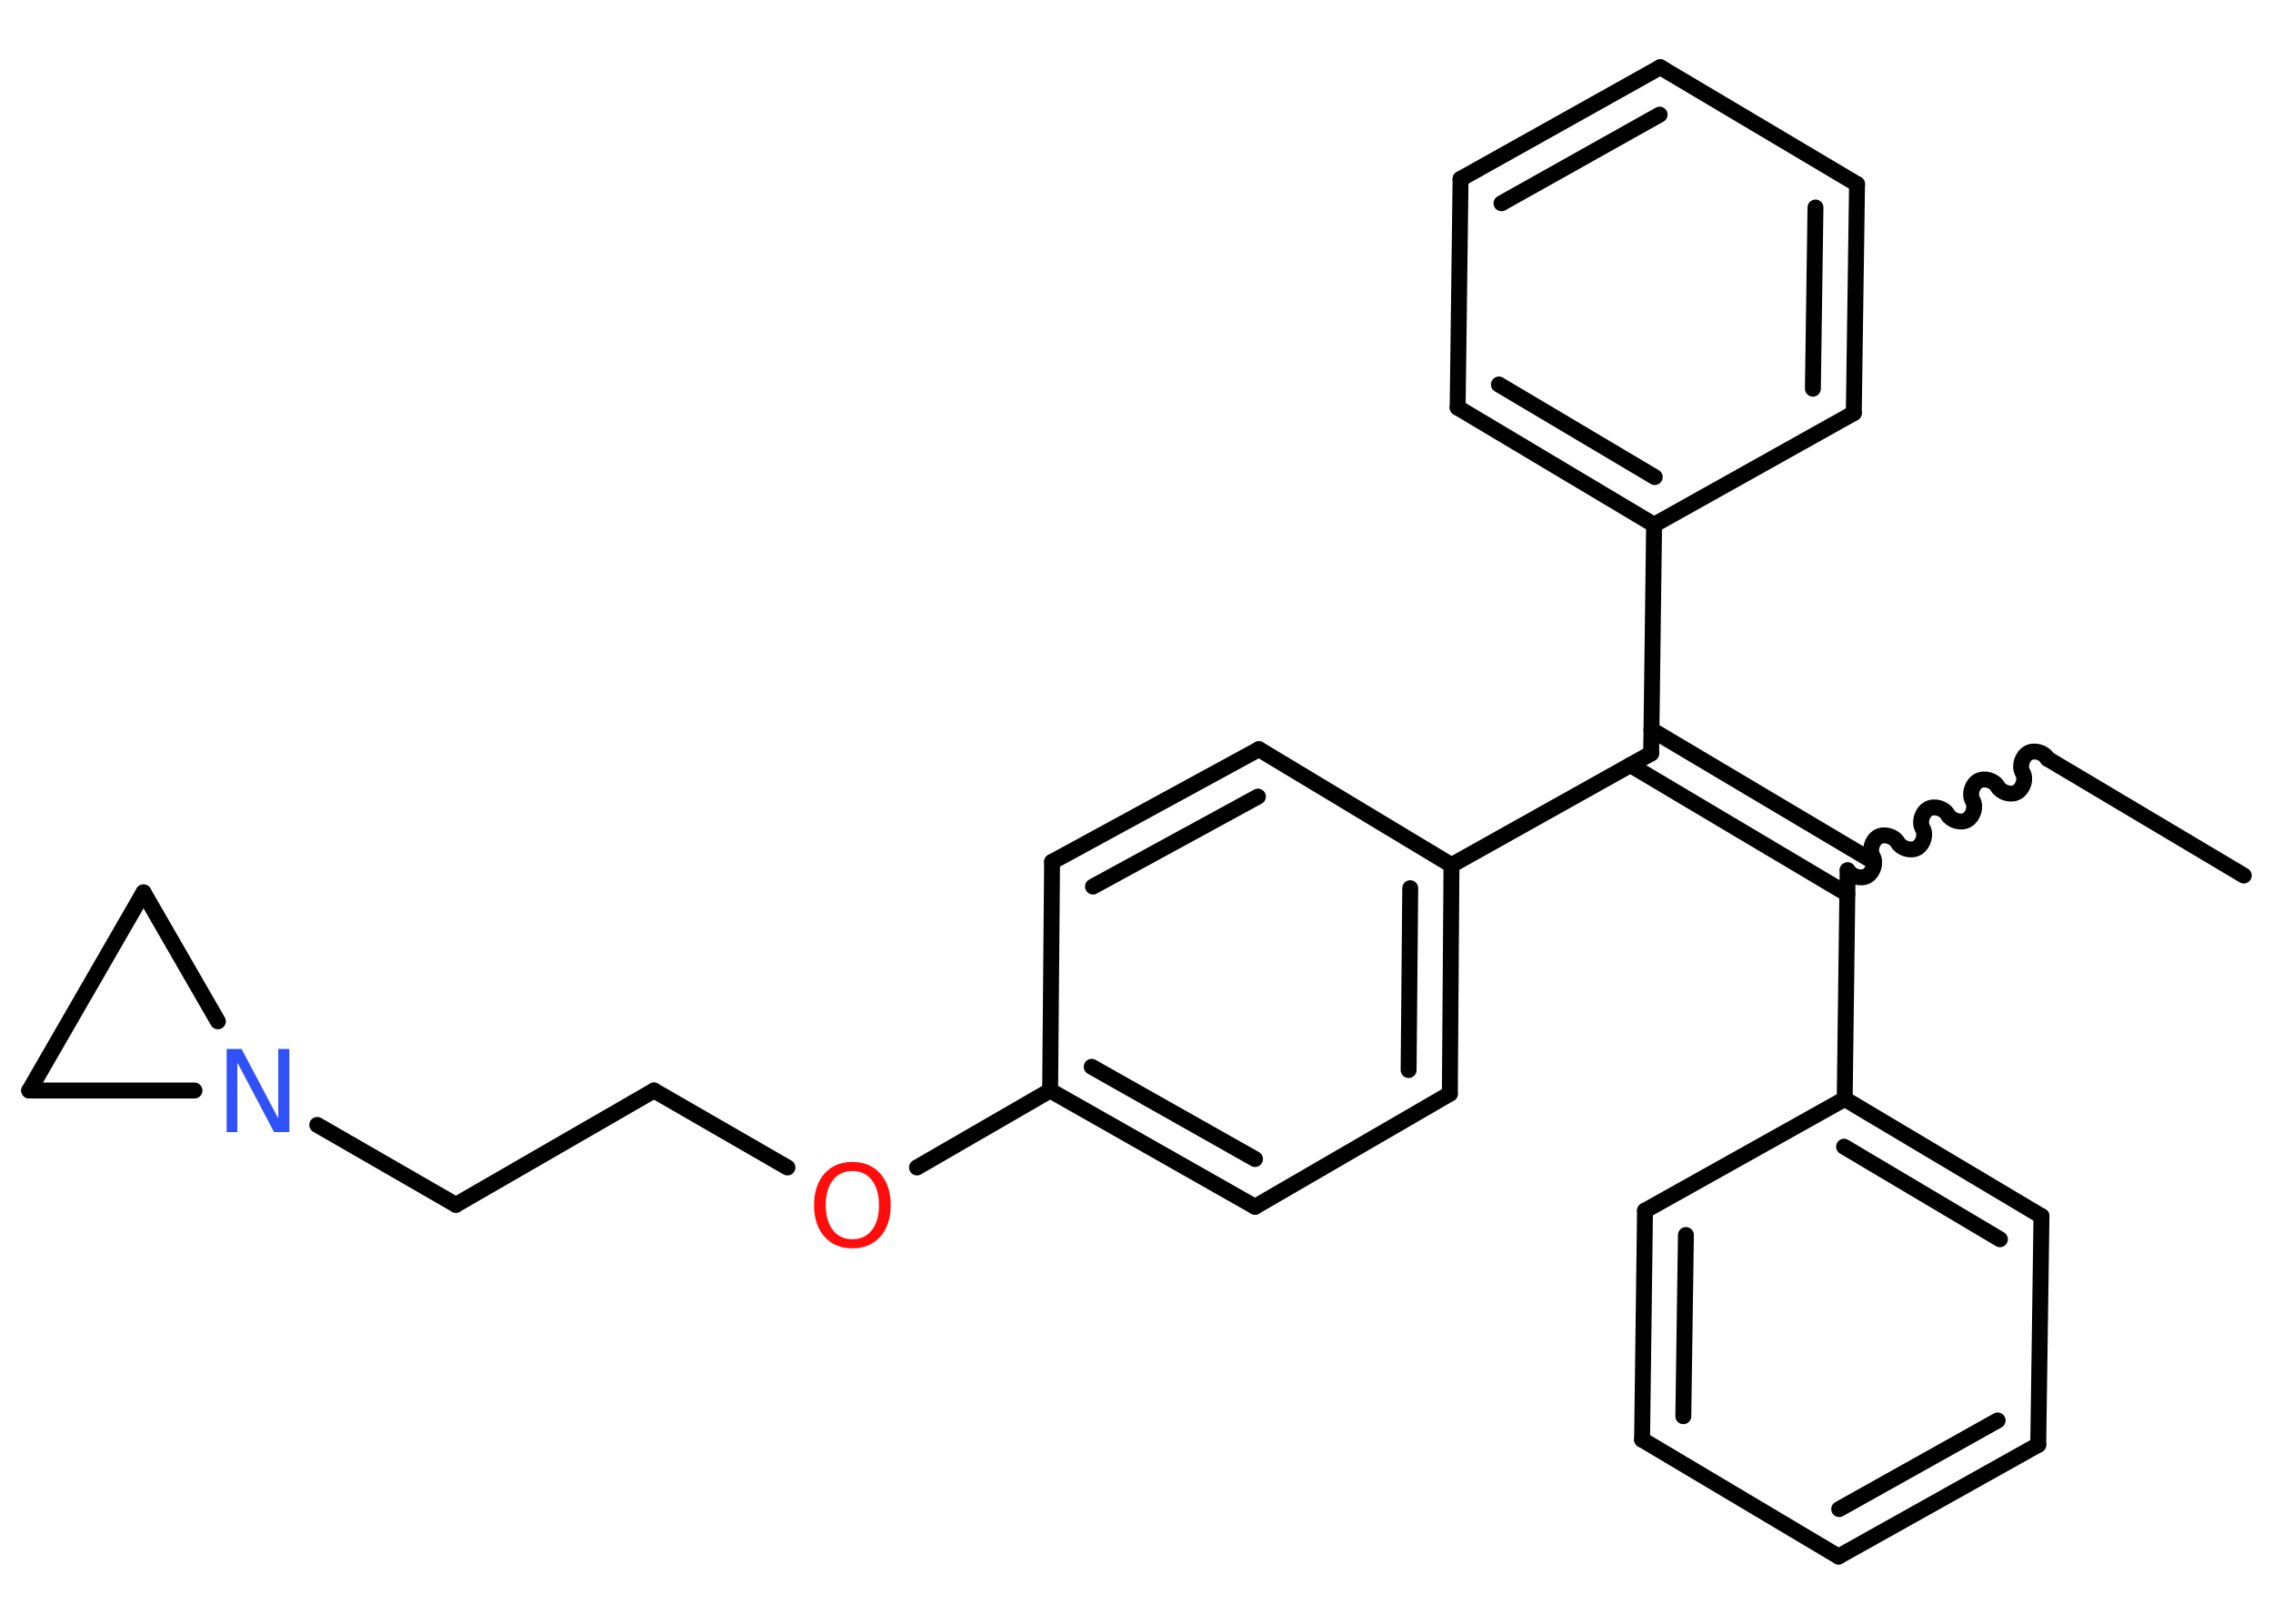 <?xml version='1.0' encoding='UTF-8'?>
<!DOCTYPE svg PUBLIC "-//W3C//DTD SVG 1.1//EN" "http://www.w3.org/Graphics/SVG/1.1/DTD/svg11.dtd">
<svg version='1.2' xmlns='http://www.w3.org/2000/svg' xmlns:xlink='http://www.w3.org/1999/xlink' width='70.0mm' height='50.0mm' viewBox='0 0 70.0 50.0'>
  <desc>Generated by the Chemistry Development Kit (http://github.com/cdk)</desc>
  <g stroke-linecap='round' stroke-linejoin='round' stroke='#000000' stroke-width='.49' fill='#FF0D0D'>
    <rect x='.0' y='.0' width='70.0' height='50.0' fill='#FFFFFF' stroke='none'/>
    <g id='mol1' class='mol'>
      <line id='mol1bnd1' class='bond' x1='69.1' y1='26.96' x2='63.05' y2='23.36'/>
      <path id='mol1bnd2' class='bond' d='M56.9 26.8c.11 .19 .41 .28 .6 .17c.19 -.11 .28 -.41 .17 -.6c-.11 -.19 -.02 -.49 .17 -.6c.19 -.11 .49 -.02 .6 .17c.11 .19 .41 .28 .6 .17c.19 -.11 .28 -.41 .17 -.6c-.11 -.19 -.02 -.49 .17 -.6c.19 -.11 .49 -.02 .6 .17c.11 .19 .41 .28 .6 .17c.19 -.11 .28 -.41 .17 -.6c-.11 -.19 -.02 -.49 .17 -.6c.19 -.11 .49 -.02 .6 .17c.11 .19 .41 .28 .6 .17c.19 -.11 .28 -.41 .17 -.6c-.11 -.19 -.02 -.49 .17 -.6c.19 -.11 .49 -.02 .6 .17' fill='none' stroke='#000000' stroke-width='.49'/>
      <g id='mol1bnd3' class='bond'>
        <line x1='56.89' y1='27.53' x2='50.21' y2='23.56'/>
        <line x1='57.54' y1='26.44' x2='50.86' y2='22.47'/>
      </g>
      <line id='mol1bnd4' class='bond' x1='50.85' y1='23.2' x2='50.94' y2='16.16'/>
      <g id='mol1bnd5' class='bond'>
        <line x1='44.89' y1='12.55' x2='50.94' y2='16.16'/>
        <line x1='46.16' y1='11.84' x2='50.96' y2='14.69'/>
      </g>
      <line id='mol1bnd6' class='bond' x1='44.89' y1='12.55' x2='44.98' y2='5.51'/>
      <g id='mol1bnd7' class='bond'>
        <line x1='51.13' y1='2.07' x2='44.98' y2='5.51'/>
        <line x1='51.11' y1='3.53' x2='46.24' y2='6.26'/>
      </g>
      <line id='mol1bnd8' class='bond' x1='51.13' y1='2.07' x2='57.19' y2='5.67'/>
      <g id='mol1bnd9' class='bond'>
        <line x1='57.09' y1='12.72' x2='57.19' y2='5.67'/>
        <line x1='55.83' y1='11.97' x2='55.91' y2='6.39'/>
      </g>
      <line id='mol1bnd10' class='bond' x1='50.94' y1='16.16' x2='57.09' y2='12.72'/>
      <line id='mol1bnd11' class='bond' x1='50.85' y1='23.2' x2='44.7' y2='26.64'/>
      <g id='mol1bnd12' class='bond'>
        <line x1='44.65' y1='33.68' x2='44.7' y2='26.64'/>
        <line x1='43.38' y1='32.95' x2='43.43' y2='27.35'/>
      </g>
      <line id='mol1bnd13' class='bond' x1='44.65' y1='33.68' x2='38.65' y2='37.16'/>
      <g id='mol1bnd14' class='bond'>
        <line x1='32.34' y1='33.58' x2='38.65' y2='37.16'/>
        <line x1='33.62' y1='32.85' x2='38.65' y2='35.69'/>
      </g>
      <line id='mol1bnd15' class='bond' x1='32.34' y1='33.58' x2='28.24' y2='35.95'/>
      <line id='mol1bnd16' class='bond' x1='24.25' y1='35.95' x2='20.14' y2='33.58'/>
      <line id='mol1bnd17' class='bond' x1='20.14' y1='33.58' x2='14.04' y2='37.1'/>
      <line id='mol1bnd18' class='bond' x1='14.04' y1='37.1' x2='9.77' y2='34.64'/>
      <line id='mol1bnd19' class='bond' x1='6.71' y1='31.45' x2='4.42' y2='27.48'/>
      <line id='mol1bnd20' class='bond' x1='4.42' y1='27.48' x2='.9' y2='33.58'/>
      <line id='mol1bnd21' class='bond' x1='5.99' y1='33.58' x2='.9' y2='33.58'/>
      <line id='mol1bnd22' class='bond' x1='32.34' y1='33.58' x2='32.4' y2='26.54'/>
      <g id='mol1bnd23' class='bond'>
        <line x1='38.77' y1='23.07' x2='32.4' y2='26.54'/>
        <line x1='38.74' y1='24.53' x2='33.66' y2='27.3'/>
      </g>
      <line id='mol1bnd24' class='bond' x1='44.7' y1='26.64' x2='38.77' y2='23.07'/>
      <line id='mol1bnd25' class='bond' x1='56.9' y1='26.8' x2='56.81' y2='33.84'/>
      <g id='mol1bnd26' class='bond'>
        <line x1='62.87' y1='37.45' x2='56.81' y2='33.84'/>
        <line x1='61.59' y1='38.16' x2='56.79' y2='35.31'/>
      </g>
      <line id='mol1bnd27' class='bond' x1='62.87' y1='37.45' x2='62.77' y2='44.49'/>
      <g id='mol1bnd28' class='bond'>
        <line x1='56.62' y1='47.93' x2='62.77' y2='44.49'/>
        <line x1='56.64' y1='46.47' x2='61.52' y2='43.74'/>
      </g>
      <line id='mol1bnd29' class='bond' x1='56.62' y1='47.93' x2='50.57' y2='44.33'/>
      <g id='mol1bnd30' class='bond'>
        <line x1='50.66' y1='37.28' x2='50.57' y2='44.33'/>
        <line x1='51.92' y1='38.03' x2='51.84' y2='43.61'/>
      </g>
      <line id='mol1bnd31' class='bond' x1='56.81' y1='33.84' x2='50.66' y2='37.28'/>
      <path id='mol1atm15' class='atom' d='M26.25 36.06q-.38 .0 -.6 .28q-.22 .28 -.22 .77q.0 .48 .22 .77q.22 .28 .6 .28q.38 .0 .6 -.28q.22 -.28 .22 -.77q.0 -.48 -.22 -.77q-.22 -.28 -.6 -.28zM26.25 35.78q.54 .0 .86 .36q.32 .36 .32 .97q.0 .61 -.32 .97q-.32 .36 -.86 .36q-.54 .0 -.86 -.36q-.32 -.36 -.32 -.97q.0 -.6 .32 -.97q.32 -.36 .86 -.36z' stroke='none'/>
      <path id='mol1atm18' class='atom' d='M6.98 32.3h.46l1.13 2.14v-2.14h.34v2.56h-.47l-1.13 -2.14v2.14h-.33v-2.56z' stroke='none' fill='#3050F8'/>
    </g>
  </g>
</svg>
